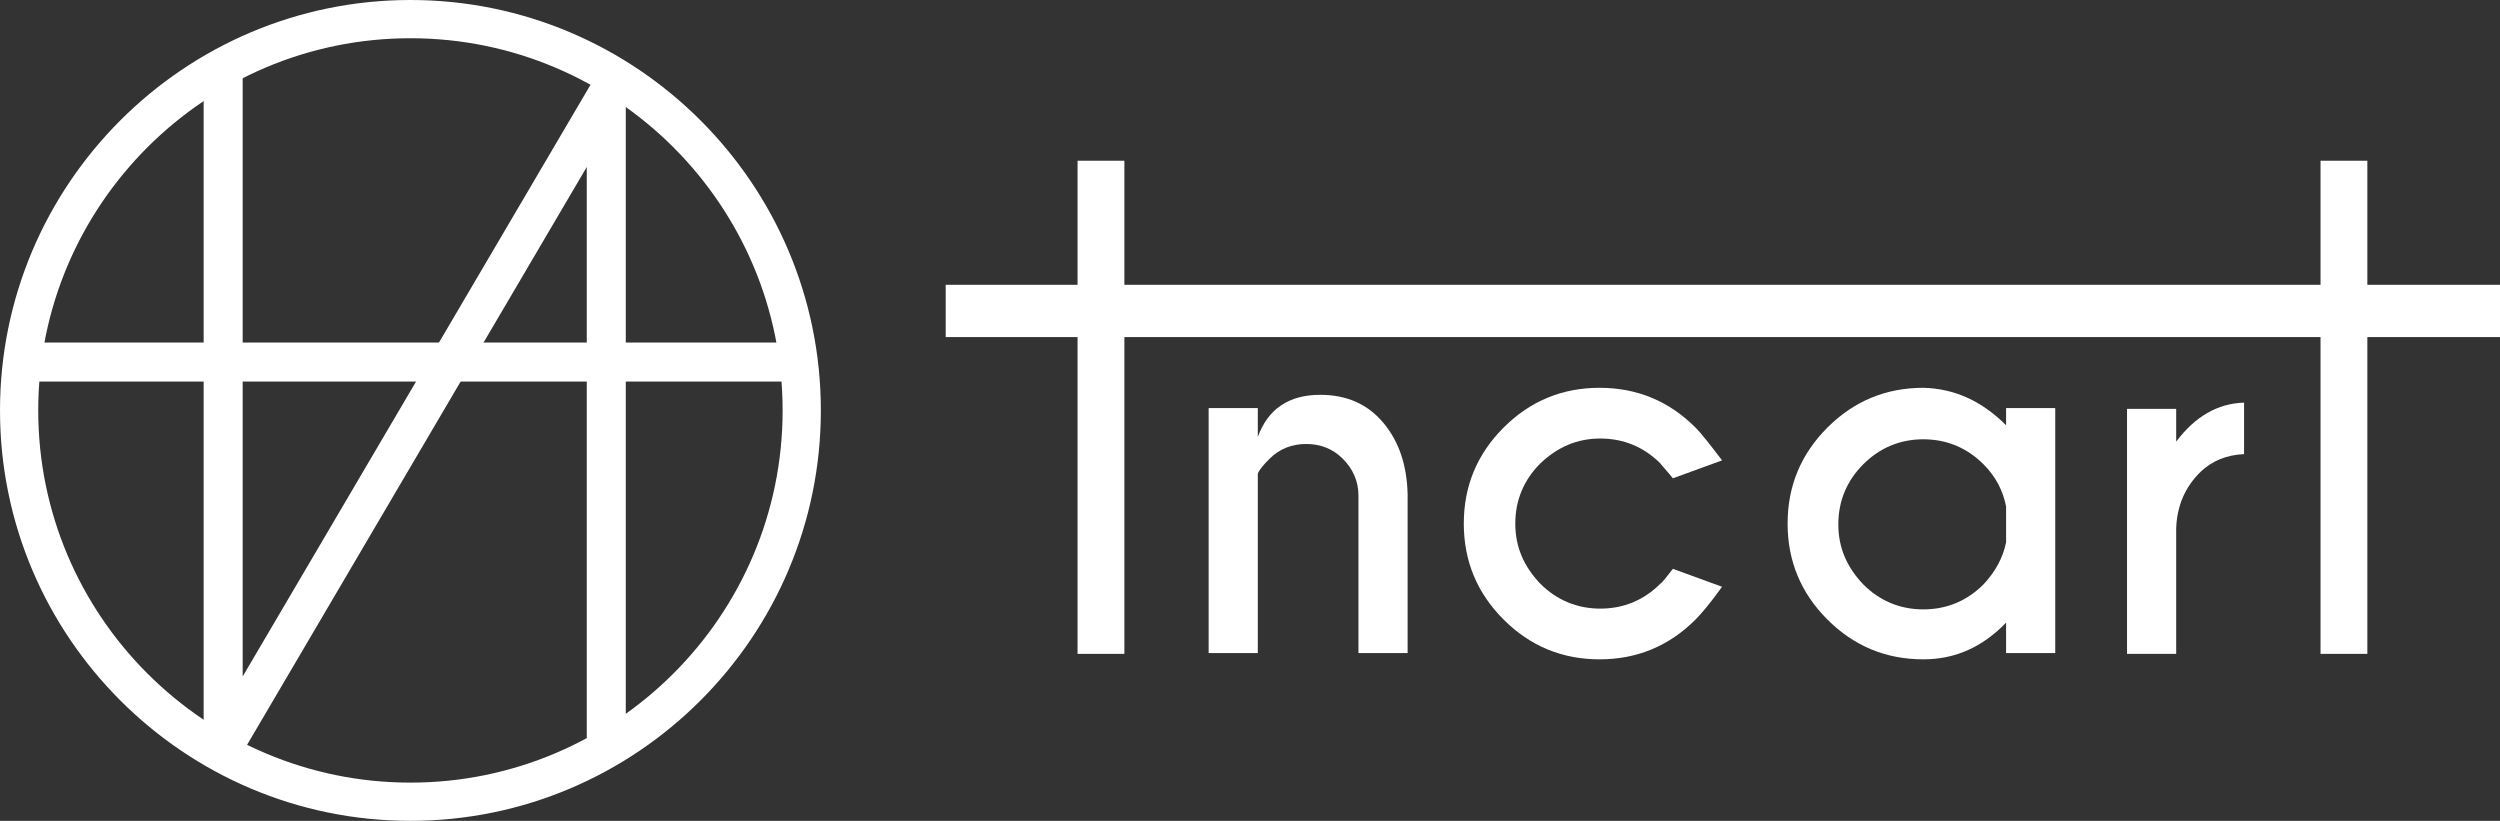 <?xml version="1.0" encoding="utf-8"?>
<!-- Generator: Adobe Illustrator 26.4.1, SVG Export Plug-In . SVG Version: 6.00 Build 0)  -->
<svg version="1.1" id="Layer_1" xmlns="http://www.w3.org/2000/svg" xmlns:xlink="http://www.w3.org/1999/xlink" x="0px" y="0px"
	 viewBox="0 0 320.4 105.2" style="enable-background:new 0 0 320.4 105.2;" xml:space="preserve">
<rect x="0" y="0" width="320.4" height="105.2" fill="#333333" stroke="none"/>
<style type="text/css">
	.st0{fill:#FFFFFF;}
</style>
<g>
	<g>
		<g>
			<path class="st0" d="M161.2,60.7v23h-6.3V52.3h6.3V56c1.3-3.6,4-5.4,8-5.4c3.4,0,6.1,1.2,8.1,3.6c2,2.4,3,5.4,3.1,9.1v20.4h-6.3
				V63.5c0-1.8-0.7-3.4-2-4.7s-2.9-1.9-4.7-1.9s-3.4,0.6-4.7,1.9C161.9,59.6,161.4,60.2,161.2,60.7z"/>
			<path class="st0" d="M214.4,72.9l6.3,2.3c-1.5,2.1-2.7,3.5-3.4,4.2c-3.4,3.4-7.5,5.1-12.3,5.1s-8.9-1.7-12.3-5.1
				s-5.1-7.5-5.1-12.3s1.7-8.9,5.1-12.3c3.4-3.4,7.5-5.1,12.3-5.1s8.9,1.7,12.3,5.1c0.7,0.7,1.8,2.1,3.4,4.2l-6.3,2.3
				c-0.8-1-1.4-1.6-1.6-1.9c-2.1-2.1-4.7-3.2-7.7-3.2s-5.5,1.1-7.7,3.2c-2.1,2.1-3.2,4.7-3.2,7.7s1.1,5.5,3.2,7.7
				c2.1,2.1,4.7,3.2,7.7,3.2s5.6-1.1,7.7-3.2C213.1,74.6,213.6,73.9,214.4,72.9z"/>
		</g>
		<g>
			<path class="st0" d="M257.1,54.5v-2.2h6.3v31.4h-6.3v-3.9c-3.1,3.2-6.6,4.7-10.6,4.7c-4.8,0-8.9-1.7-12.3-5.1s-5.1-7.5-5.1-12.3
				s1.7-8.9,5.1-12.3c3.4-3.4,7.5-5.1,12.3-5.1C250.5,49.8,254,51.4,257.1,54.5z M257.1,69.5v-4.6c-0.4-2-1.3-3.8-2.9-5.4
				c-2.1-2.1-4.7-3.2-7.7-3.2s-5.6,1.1-7.7,3.2c-2.1,2.1-3.2,4.7-3.2,7.7s1.1,5.5,3.2,7.7c2.1,2.1,4.7,3.2,7.7,3.2s5.6-1.1,7.7-3.2
				C255.7,73.3,256.7,71.5,257.1,69.5z"/>
			<path class="st0" d="M278.9,56.6c2.4-3.2,5.3-4.9,8.7-5v6.6c-2.3,0.1-4.1,0.9-5.5,2.2c-2.1,2-3.1,4.5-3.2,7.3v16.1h-6.3V52.4h6.3
				V56.6z"/>
		</g>
		<rect x="121.2" y="36.5" class="st0" width="199.2" height="6.7"/>
		<rect x="138.1" y="20.6" class="st0" width="6" height="63.2"/>
		<rect x="297.4" y="20.6" class="st0" width="6" height="63.2"/>
	</g>
	<g>
		<path class="st0" d="M52.6,105.2C23.6,105.2,0,81.6,0,52.6S23.6,0,52.6,0s52.6,23.6,52.6,52.6S81.6,105.2,52.6,105.2z M52.6,4.9
			C26.3,4.9,4.9,26.3,4.9,52.6s21.4,47.7,47.7,47.7s47.7-21.4,47.7-47.7S78.9,4.9,52.6,4.9z"/>
		<rect x="3.2" y="43.9" class="st0" width="99.2" height="5"/>
		<path class="st0" d="M28.6,98.3c-0.2,0-0.4,0-0.7-0.1c-1.1-0.3-1.8-1.3-1.8-2.4V9.5c0-1.4,1.1-2.5,2.5-2.5s2.5,1.1,2.5,2.5v77.2
			L75.6,11c0.6-1,1.7-1.4,2.8-1.1c1.1,0.3,1.8,1.3,1.8,2.4v82.1c0,1.4-1.1,2.5-2.5,2.5s-2.5-1.1-2.5-2.5v-73L30.7,97.1
			C30.3,97.9,29.5,98.3,28.6,98.3z"/>
	</g>
</g>
</svg>
